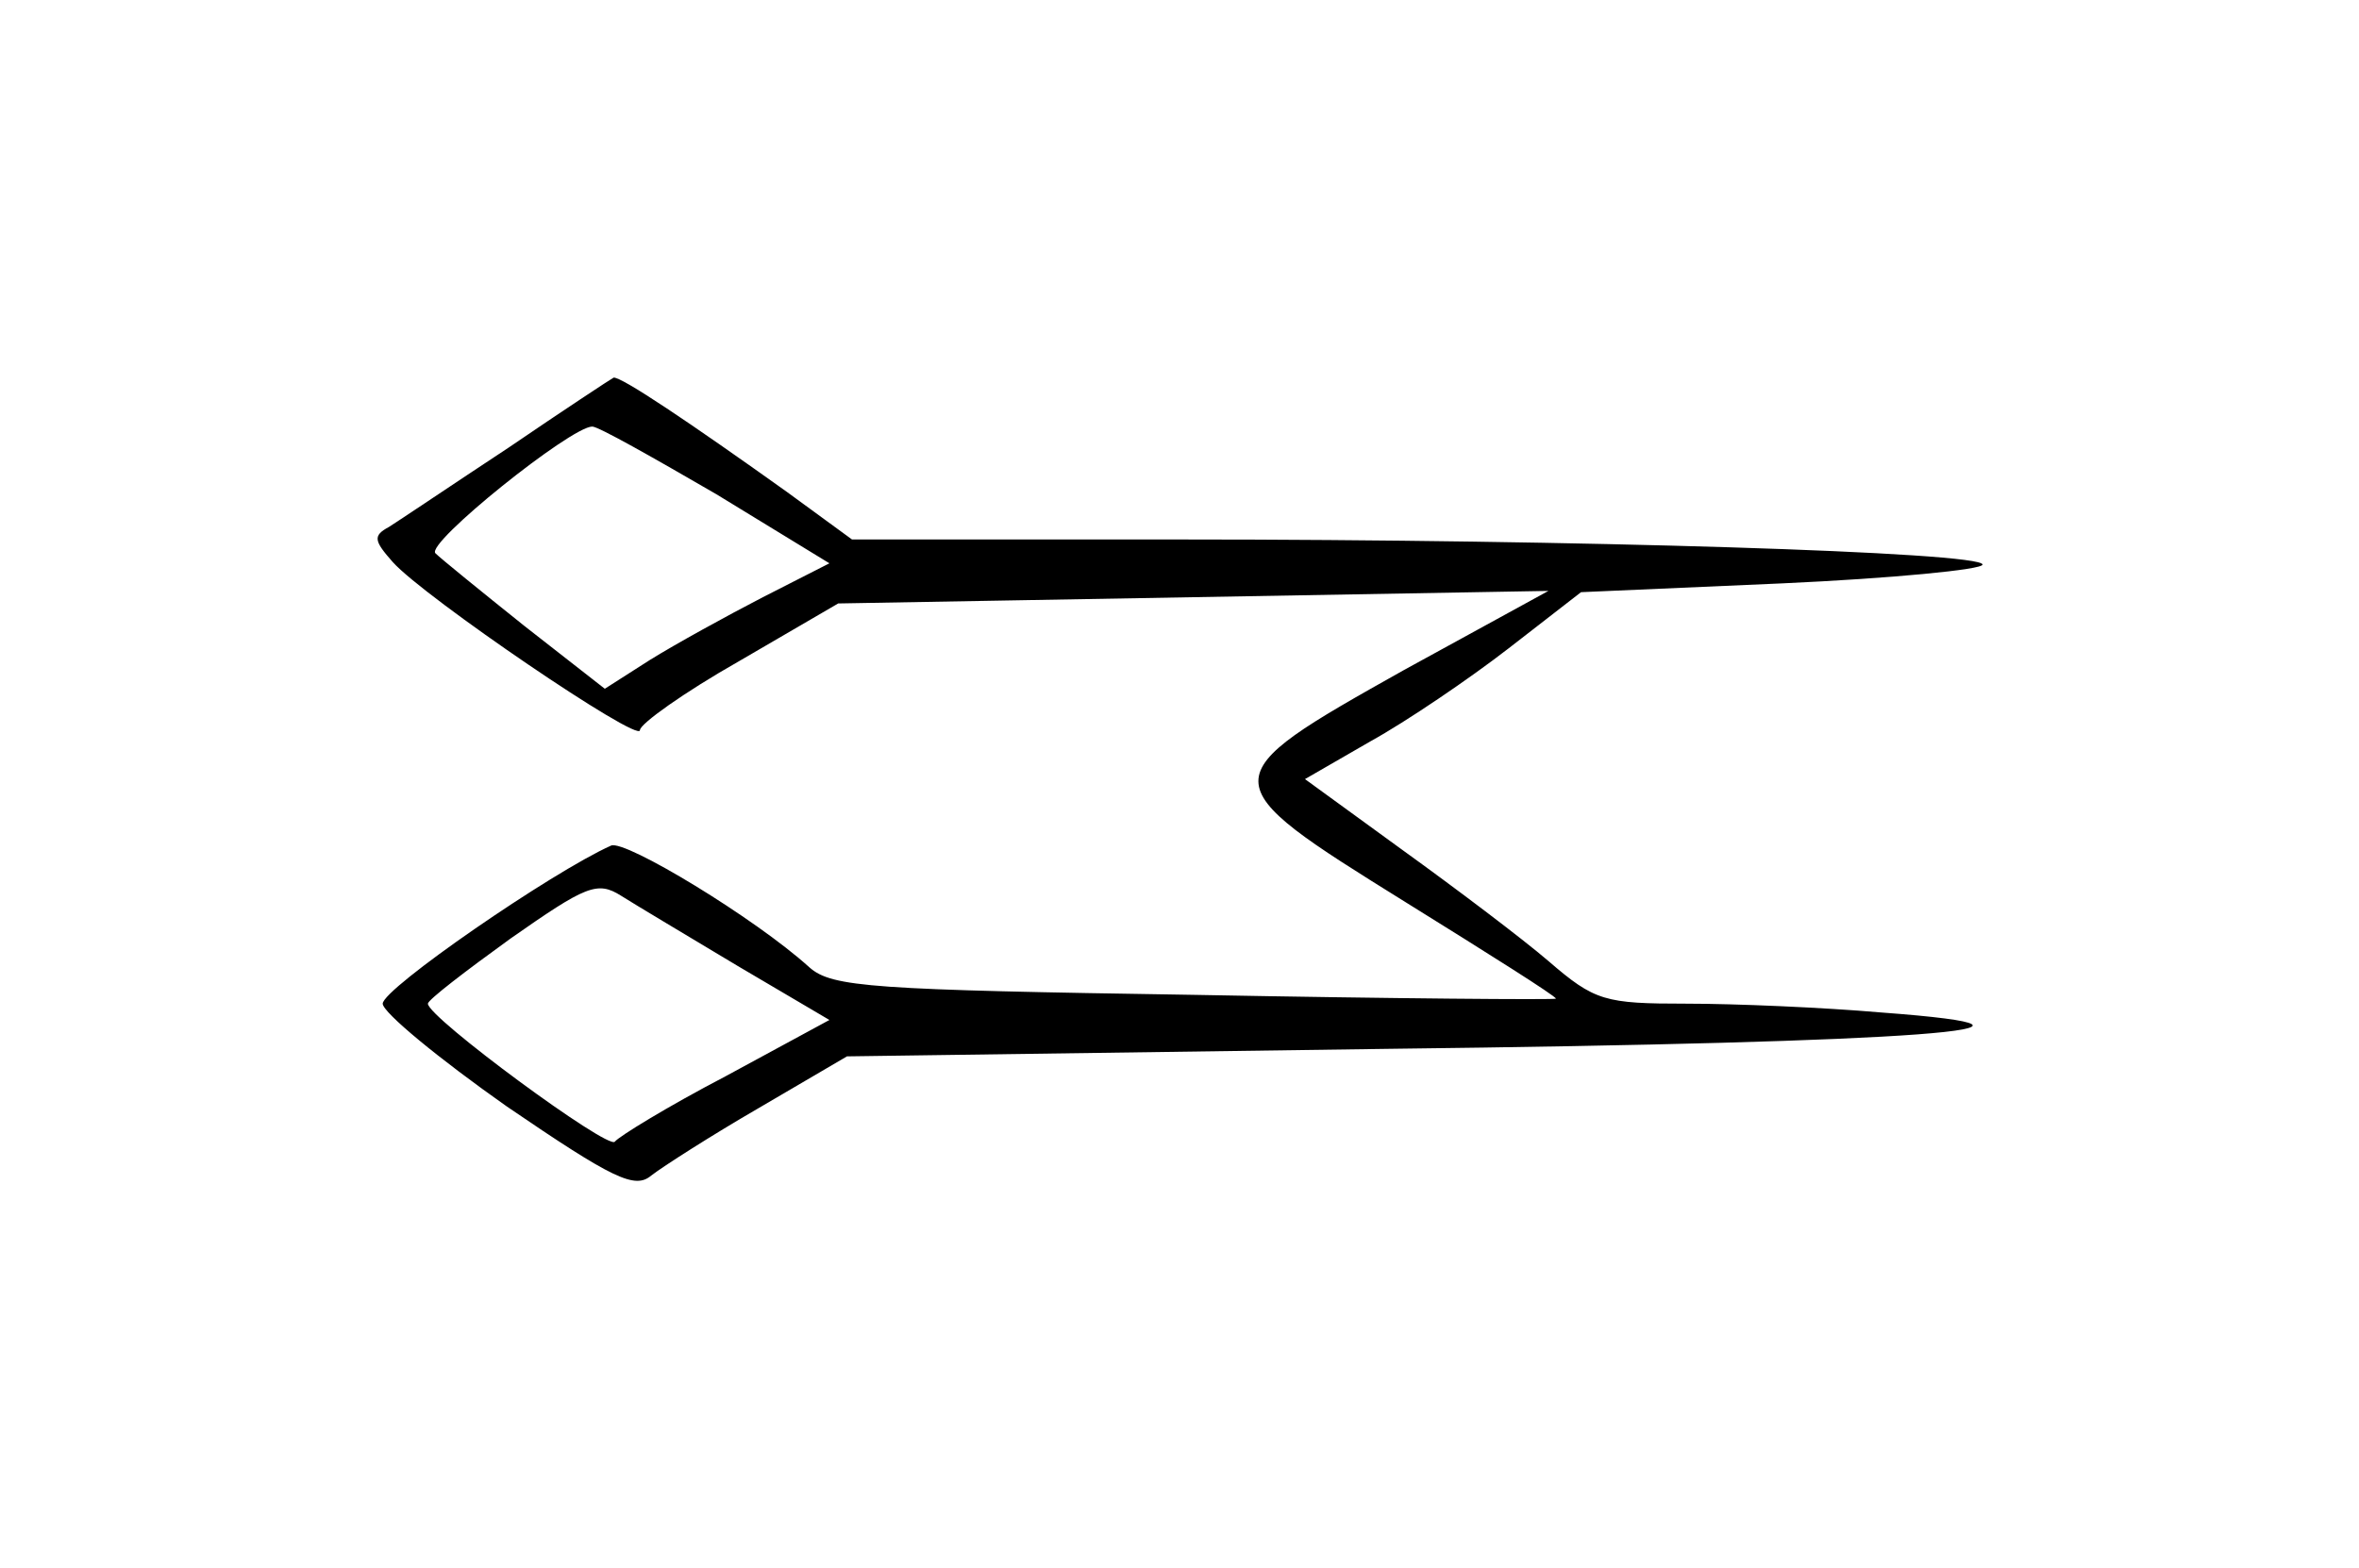 <?xml version="1.0" standalone="no"?>
<!DOCTYPE svg PUBLIC "-//W3C//DTD SVG 20010904//EN"
 "http://www.w3.org/TR/2001/REC-SVG-20010904/DTD/svg10.dtd">
<svg version="1.0" xmlns="http://www.w3.org/2000/svg"
 width="188pt" height="125pt" viewBox="0 0 188 125"
 preserveAspectRatio="xMidYMid meet">
<g transform="translate(0,125) scale(0.1,-0.1)"
fill="#000000" stroke="none">
<path d="M405 893 c-44 -29 -87 -58 -95 -63 -13 -7 -12 -11 3 -28 25 -28 197
-145 197 -134 0 5 35 30 79 55 l79 46 283 5 283 5 -115 -63 c-155 -87 -155
-88 1 -185 66 -41 120 -75 120 -77 0 -1 -129 0 -287 3 -258 4 -290 6 -308 22
-43 39 -147 102 -158 97 -47 -21 -182 -114 -182 -126 0 -7 45 -44 99 -82 85
-58 102 -66 115 -55 9 7 48 32 86 54 l70 41 431 6 c426 5 568 16 393 29 -46 4
-116 7 -155 7 -65 0 -73 2 -110 34 -21 18 -74 58 -117 89 l-77 56 52 30 c29
16 79 50 110 74 l58 45 160 7 c88 4 160 11 160 15 0 10 -324 20 -638 20 l-263
0 -52 38 c-77 55 -132 92 -138 91 -2 -1 -40 -26 -84 -56z m166 -37 l90 -55
-53 -27 c-29 -15 -69 -37 -90 -50 l-36 -23 -64 50 c-35 28 -67 54 -71 58 -8 8
108 101 125 101 5 0 49 -25 99 -54z m17 -376 l73 -43 -83 -45 c-46 -24 -85
-48 -88 -52 -5 -7 -149 99 -149 110 0 3 30 26 66 52 60 42 69 46 88 34 11 -7
53 -32 93 -56z"/>
</g>
</svg>
